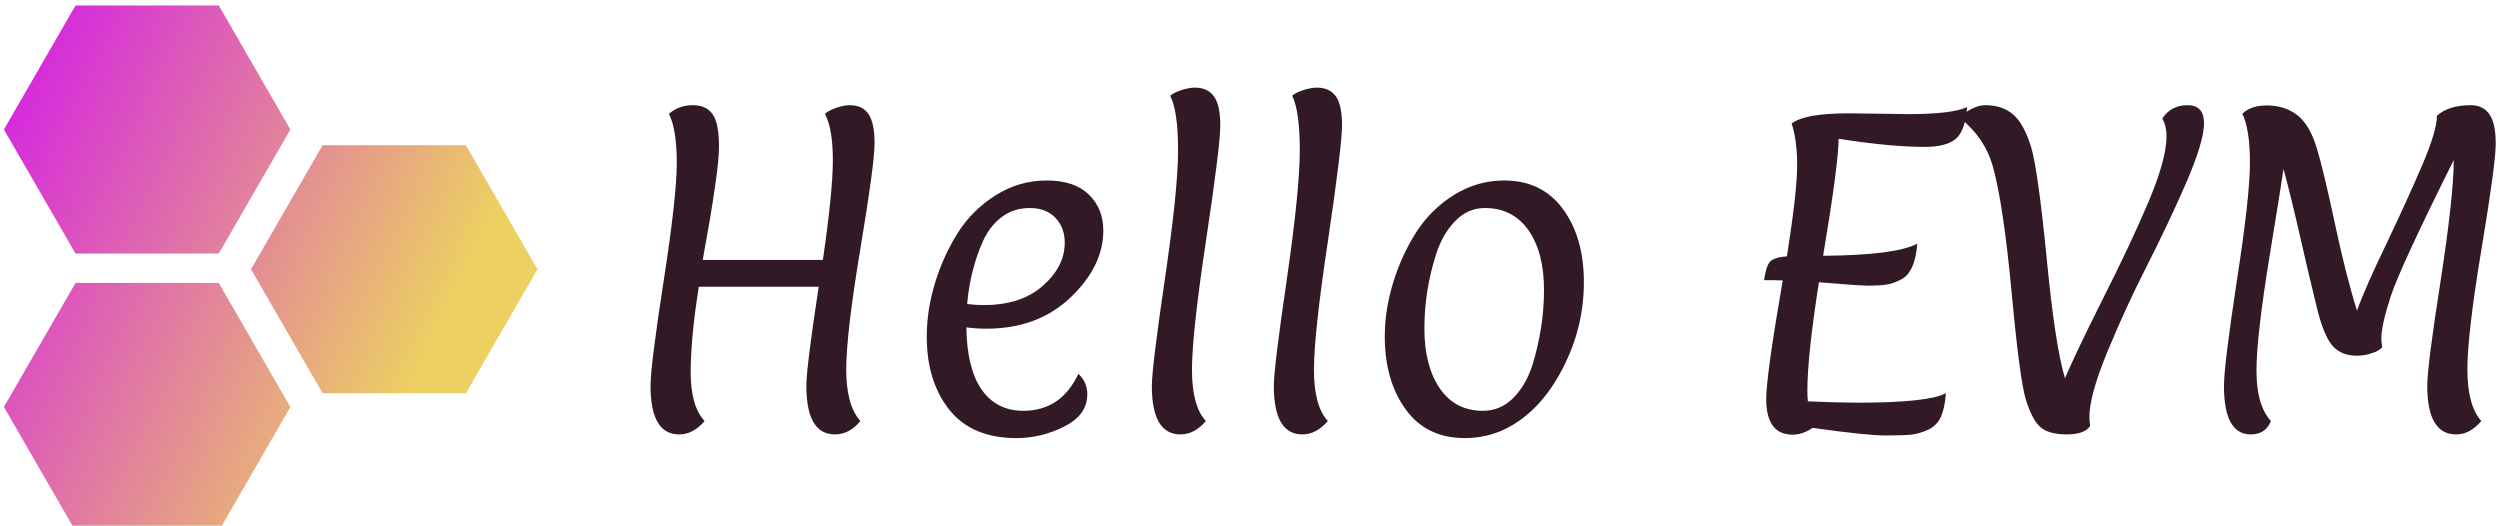 <svg data-v-423bf9ae="" xmlns="http://www.w3.org/2000/svg" viewBox="0 0 428 90" class="iconLeft"><!----><!----><!----><g data-v-423bf9ae="" id="d3b0381d-5c37-4d10-aae9-309b9eb84737" fill="#321926" transform="matrix(4.491,0,0,4.491,105.219,1.931)"><path d="M2.98 3.58Q3.50 3.58 3.74 3.93Q3.98 4.27 3.98 5.18Q3.98 6.09 3.36 9.48L3.36 9.48L7.94 9.48Q8.32 6.86 8.32 5.68Q8.32 4.49 8.02 3.91L8.02 3.91Q8.16 3.78 8.45 3.68Q8.74 3.58 8.96 3.58L8.96 3.58Q9.45 3.58 9.68 3.92Q9.91 4.26 9.91 5.03Q9.91 5.81 9.37 9.05Q8.83 12.29 8.83 13.66Q8.83 15.02 9.37 15.62L9.37 15.62Q8.95 16.13 8.40 16.13L8.40 16.13Q7.31 16.13 7.31 14.28L7.31 14.28Q7.31 13.58 7.78 10.50L7.78 10.50L3.21 10.50Q2.90 12.46 2.90 13.76Q2.90 15.05 3.43 15.62L3.43 15.62Q3.00 16.13 2.46 16.13L2.46 16.13Q1.37 16.13 1.37 14.28L1.37 14.28Q1.37 13.51 1.87 10.28Q2.37 7.06 2.37 5.78Q2.37 4.49 2.07 3.91L2.07 3.91Q2.45 3.58 2.98 3.58ZM14.17 12.10L14.17 12.10Q13.79 12.10 13.41 12.05L13.41 12.05Q13.43 13.61 13.99 14.42Q14.56 15.23 15.58 15.23L15.58 15.23Q17.02 15.23 17.68 13.82L17.68 13.82Q18.02 14.14 18.02 14.60L18.02 14.60Q18.02 15.39 17.14 15.83Q16.27 16.27 15.32 16.27L15.32 16.27Q13.62 16.27 12.76 15.19Q11.90 14.11 11.90 12.40L11.90 12.40Q11.90 11.38 12.22 10.34Q12.54 9.30 13.10 8.42Q13.66 7.55 14.55 7.00Q15.43 6.45 16.48 6.45Q17.53 6.45 18.08 6.99Q18.63 7.52 18.63 8.36L18.63 8.36Q18.63 9.72 17.38 10.91Q16.13 12.10 14.17 12.10ZM17.16 8.82Q17.16 8.25 16.81 7.88Q16.45 7.50 15.83 7.50Q15.20 7.50 14.75 7.85Q14.29 8.20 14.03 8.79L14.03 8.79Q13.55 9.88 13.44 11.16L13.44 11.16Q13.78 11.20 14.07 11.20L14.07 11.20Q15.50 11.20 16.33 10.46Q17.16 9.73 17.16 8.82L17.16 8.82ZM23.09 4.35Q23.09 5.12 22.55 8.71Q22.01 12.29 22.01 13.67Q22.01 15.05 22.54 15.62L22.54 15.62Q22.11 16.13 21.57 16.13L21.57 16.13Q20.48 16.13 20.48 14.28L20.48 14.28Q20.48 13.59 20.98 10.19Q21.48 6.79 21.48 5.30Q21.48 3.81 21.18 3.22L21.18 3.22Q21.34 3.09 21.62 3.00Q21.91 2.91 22.12 2.91L22.12 2.91Q22.61 2.91 22.85 3.25Q23.09 3.58 23.09 4.35ZM27.73 4.35Q27.73 5.12 27.20 8.71Q26.66 12.29 26.66 13.67Q26.66 15.05 27.19 15.62L27.19 15.62Q26.75 16.13 26.22 16.13L26.22 16.13Q25.13 16.13 25.13 14.28L25.13 14.28Q25.13 13.59 25.63 10.19Q26.12 6.79 26.12 5.30Q26.12 3.81 25.83 3.22L25.83 3.22Q25.98 3.09 26.27 3.00Q26.56 2.91 26.77 2.91L26.77 2.91Q27.26 2.91 27.50 3.25Q27.73 3.58 27.73 4.35ZM33.18 7.50L33.18 7.50Q32.52 7.50 32.04 8.00Q31.56 8.50 31.32 9.25L31.32 9.25Q30.87 10.65 30.87 12.09Q30.87 13.52 31.46 14.38Q32.05 15.23 33.10 15.23L33.10 15.23Q33.77 15.23 34.26 14.74Q34.75 14.24 34.99 13.48L34.99 13.48Q35.43 12.04 35.43 10.62Q35.43 9.20 34.84 8.35Q34.24 7.50 33.18 7.50ZM32.41 16.27L32.41 16.27Q30.95 16.27 30.16 15.18Q29.36 14.08 29.36 12.40L29.36 12.40Q29.36 11.38 29.68 10.34Q30.00 9.30 30.56 8.42Q31.12 7.55 32.00 7.00Q32.89 6.45 33.91 6.45L33.91 6.45Q35.36 6.45 36.16 7.55Q36.95 8.64 36.95 10.32L36.95 10.32Q36.95 12.04 36.16 13.58L36.16 13.58Q35.31 15.25 33.96 15.92L33.96 15.92Q33.24 16.27 32.41 16.27ZM47.05 3.89L47.05 3.89L49.32 3.92Q51.00 3.92 51.56 3.65L51.56 3.65Q51.49 4.56 51.12 4.87Q50.75 5.17 49.95 5.17L49.95 5.17Q48.64 5.17 46.66 4.86L46.66 4.86Q46.66 5.80 46.07 9.32L46.07 9.32Q48.82 9.30 49.66 8.86L49.66 8.86Q49.57 9.97 49.03 10.23L49.03 10.23Q48.73 10.39 48.47 10.42Q48.20 10.46 47.82 10.46Q47.45 10.46 45.91 10.33L45.91 10.33Q45.47 13.12 45.47 14.46L45.47 14.46Q45.47 14.74 45.49 14.87L45.49 14.87Q46.63 14.92 47.42 14.92L47.42 14.92Q50.06 14.92 50.75 14.56L50.75 14.56Q50.71 15.12 50.56 15.46Q50.41 15.79 50.08 15.95Q49.74 16.10 49.43 16.14Q49.11 16.17 48.42 16.17Q47.73 16.17 45.67 15.88L45.67 15.88Q45.29 16.14 44.91 16.14L44.91 16.14Q43.90 16.14 43.90 14.78L43.90 14.78Q43.90 13.90 44.53 10.26L44.53 10.26Q44.31 10.25 43.82 10.25L43.82 10.25Q43.89 9.73 44.04 9.55Q44.20 9.38 44.69 9.34L44.69 9.34Q45.08 6.86 45.08 5.89Q45.08 4.91 44.87 4.28L44.87 4.28Q45.36 3.89 47.05 3.89ZM52.25 3.58L52.25 3.58Q52.91 3.58 53.32 3.94Q53.73 4.30 54.00 5.18Q54.26 6.06 54.59 9.39Q54.91 12.73 55.29 13.99L55.29 13.99Q55.64 13.15 56.71 11.01Q57.79 8.88 58.48 7.25Q59.16 5.63 59.16 4.77L59.16 4.77Q59.16 4.37 59.00 4.09L59.00 4.09Q59.33 3.58 59.96 3.58Q60.59 3.58 60.59 4.27Q60.59 4.96 59.91 6.54Q59.22 8.12 58.41 9.71Q57.60 11.30 56.91 12.97Q56.22 14.64 56.22 15.47L56.22 15.47Q56.22 15.61 56.25 15.81L56.25 15.81Q56.03 16.13 55.36 16.13Q54.68 16.13 54.36 15.86Q54.04 15.58 53.80 14.81Q53.56 14.03 53.25 10.65Q52.93 7.28 52.53 5.88L52.53 5.88Q52.23 4.84 51.32 4.09L51.32 4.09Q51.45 3.85 51.73 3.72Q52.01 3.58 52.25 3.58ZM71.71 5.04Q71.71 5.81 71.17 9.05Q70.63 12.29 70.63 13.66Q70.63 15.02 71.16 15.62L71.16 15.62Q70.73 16.13 70.20 16.13L70.20 16.13Q69.10 16.13 69.10 14.28L69.10 14.28Q69.10 13.52 69.61 10.27Q70.11 7.01 70.11 5.67L70.11 5.67Q68.05 9.80 67.70 10.89Q67.35 11.97 67.35 12.47L67.35 12.47Q67.35 12.59 67.38 12.81L67.38 12.81Q67.28 12.94 67.00 13.03Q66.71 13.13 66.42 13.13L66.42 13.13Q65.80 13.13 65.47 12.73Q65.14 12.33 64.88 11.25Q64.61 10.16 64.26 8.62Q63.91 7.08 63.62 6.01L63.62 6.01Q63.59 6.27 63.09 9.33Q62.59 12.39 62.59 13.71Q62.59 15.02 63.14 15.62L63.14 15.62Q62.94 16.13 62.37 16.13L62.37 16.13Q61.35 16.13 61.35 14.28L61.35 14.28Q61.35 13.51 61.84 10.28Q62.34 7.06 62.34 5.78Q62.34 4.49 62.05 3.91L62.05 3.91Q62.37 3.58 63.03 3.59Q63.69 3.60 64.16 3.97Q64.62 4.34 64.88 5.19Q65.14 6.03 65.57 8.05Q66.00 10.07 66.42 11.41L66.42 11.41Q66.72 10.57 67.54 8.87Q68.35 7.17 68.91 5.86Q69.47 4.55 69.47 3.98L69.47 3.98Q69.92 3.58 70.76 3.58L70.76 3.58Q71.23 3.58 71.47 3.93Q71.71 4.27 71.71 5.04Z"></path></g><defs data-v-423bf9ae=""><linearGradient data-v-423bf9ae="" gradientTransform="rotate(25)" id="951520b9-8756-40e1-bfd8-08dc7c29c87c" x1="0%" y1="0%" x2="100%" y2="0%"><stop data-v-423bf9ae="" offset="0%" style="stop-color: rgb(212, 24, 234); stop-opacity: 1;"></stop><stop data-v-423bf9ae="" offset="100%" style="stop-color: rgb(236, 208, 98); stop-opacity: 1;"></stop></linearGradient></defs><g data-v-423bf9ae="" id="4780039a-3301-40a3-88f2-a8c1cc99d7f7" transform="matrix(1.182,0,0,1.182,-12.757,-13.177)" stroke="none" fill="url(#951520b9-8756-40e1-bfd8-08dc7c29c87c)"><path d="M78.268 32.181H57.521L47.148 50.146l10.373 17.966h20.747l10.373-17.966zM21.732 52.129L11.359 70.095l10.373 17.966h20.746l10.373-17.966-10.373-17.966zM42.478 47.871l10.373-17.966-10.373-17.966H21.732L11.359 29.905l10.373 17.966z"></path></g><!----></svg>